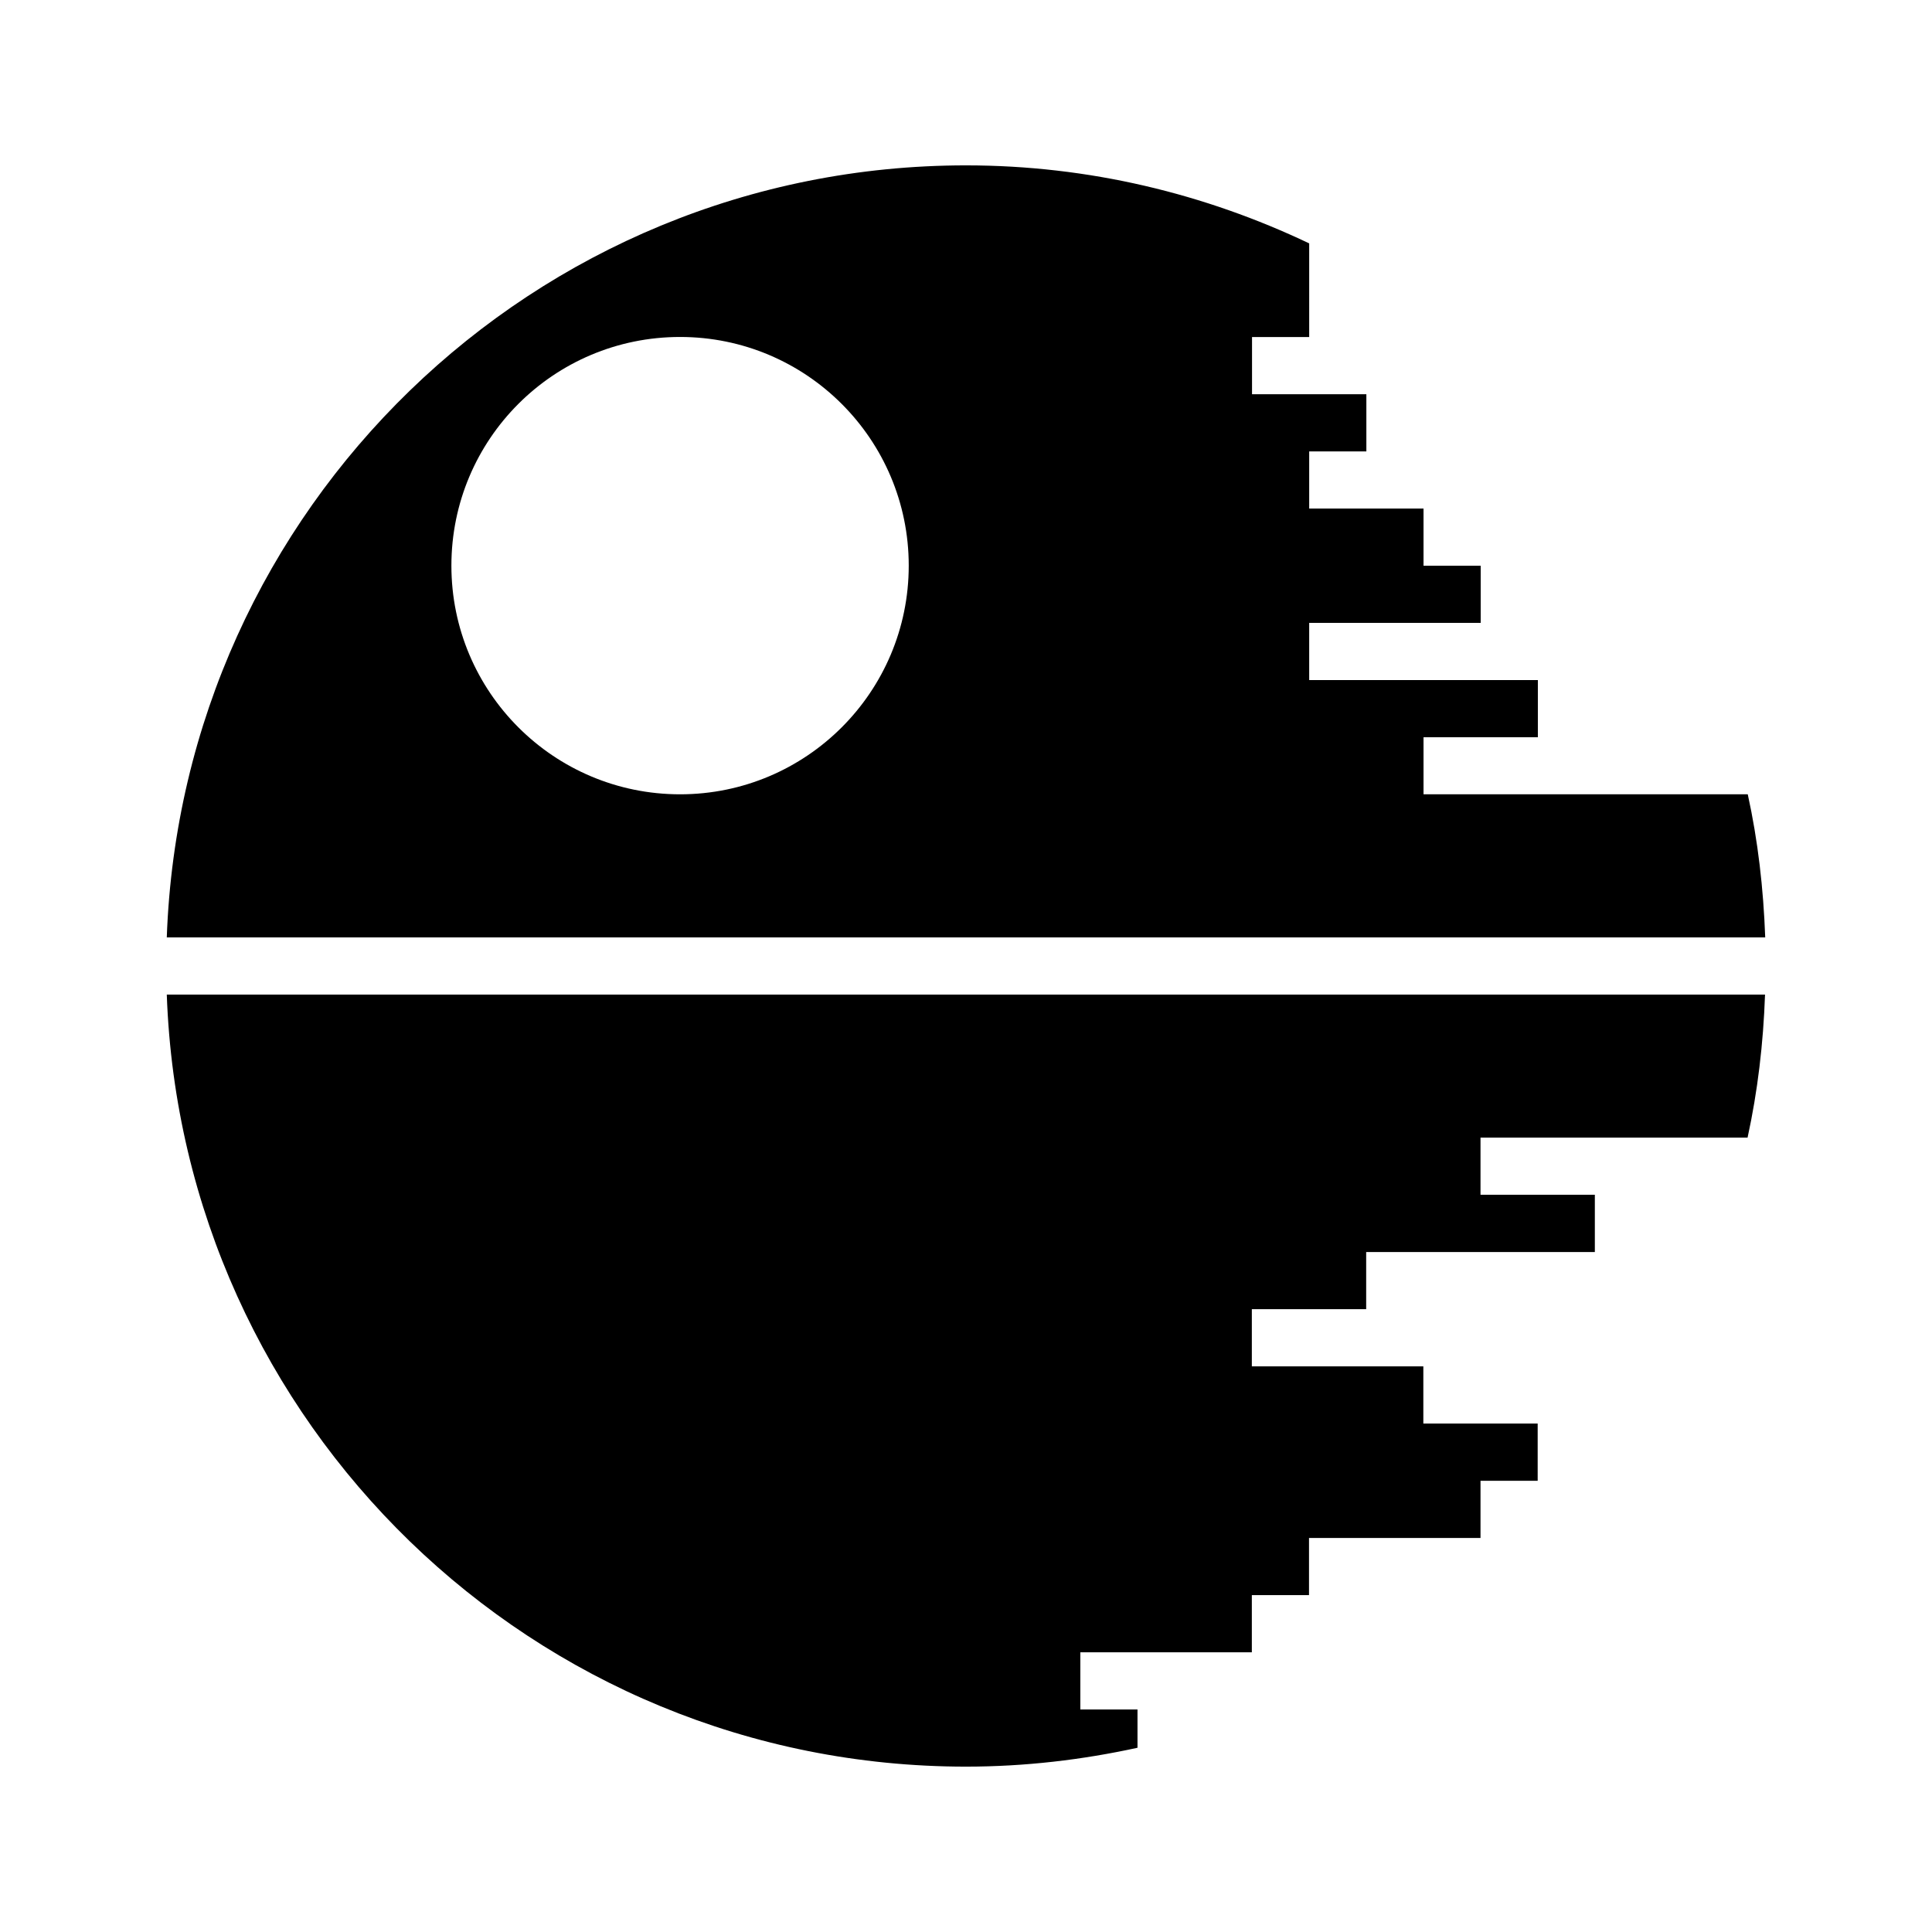 <svg xmlns="http://www.w3.org/2000/svg" viewBox="0 0 2048 2048"><path d="M1871.2 993.6c-1.9-51.8-7.7-102.6-18.5-151.6H1509v-60.5h121.2v-60.6h-242.4v-60.6h181.8v-60.6H1509v-60.6h-121.2v-60.6h60.6v-60.6h-121.2v-60.6h60.6V258c-110.3-52.5-233.4-82.7-363.8-82.7-458.5 0-831.1 363.8-847.2 818.4h1694.4v-.1zM720.9 357.2c133.9 0 242.4 108.6 242.4 242.4S854.8 842 720.9 842 478.5 733.5 478.5 599.6s108.4-242.4 242.4-242.4zM1205.8 1812.1h-60.6v-60.6H1327v-60.6h60.6v-60.6h181.8v-60.6h60.6V1509h-121.2v-60.6H1327v-60.6h121.2v-60.6h242.4v-60.7h-121.2v-60.6h283.1c10.7-49 16.7-99.8 18.5-151.6H176.8c16.1 454.6 388.7 818.4 847.2 818.4 62.5 0 123.2-7.2 181.8-20v-40.6z"/></svg>